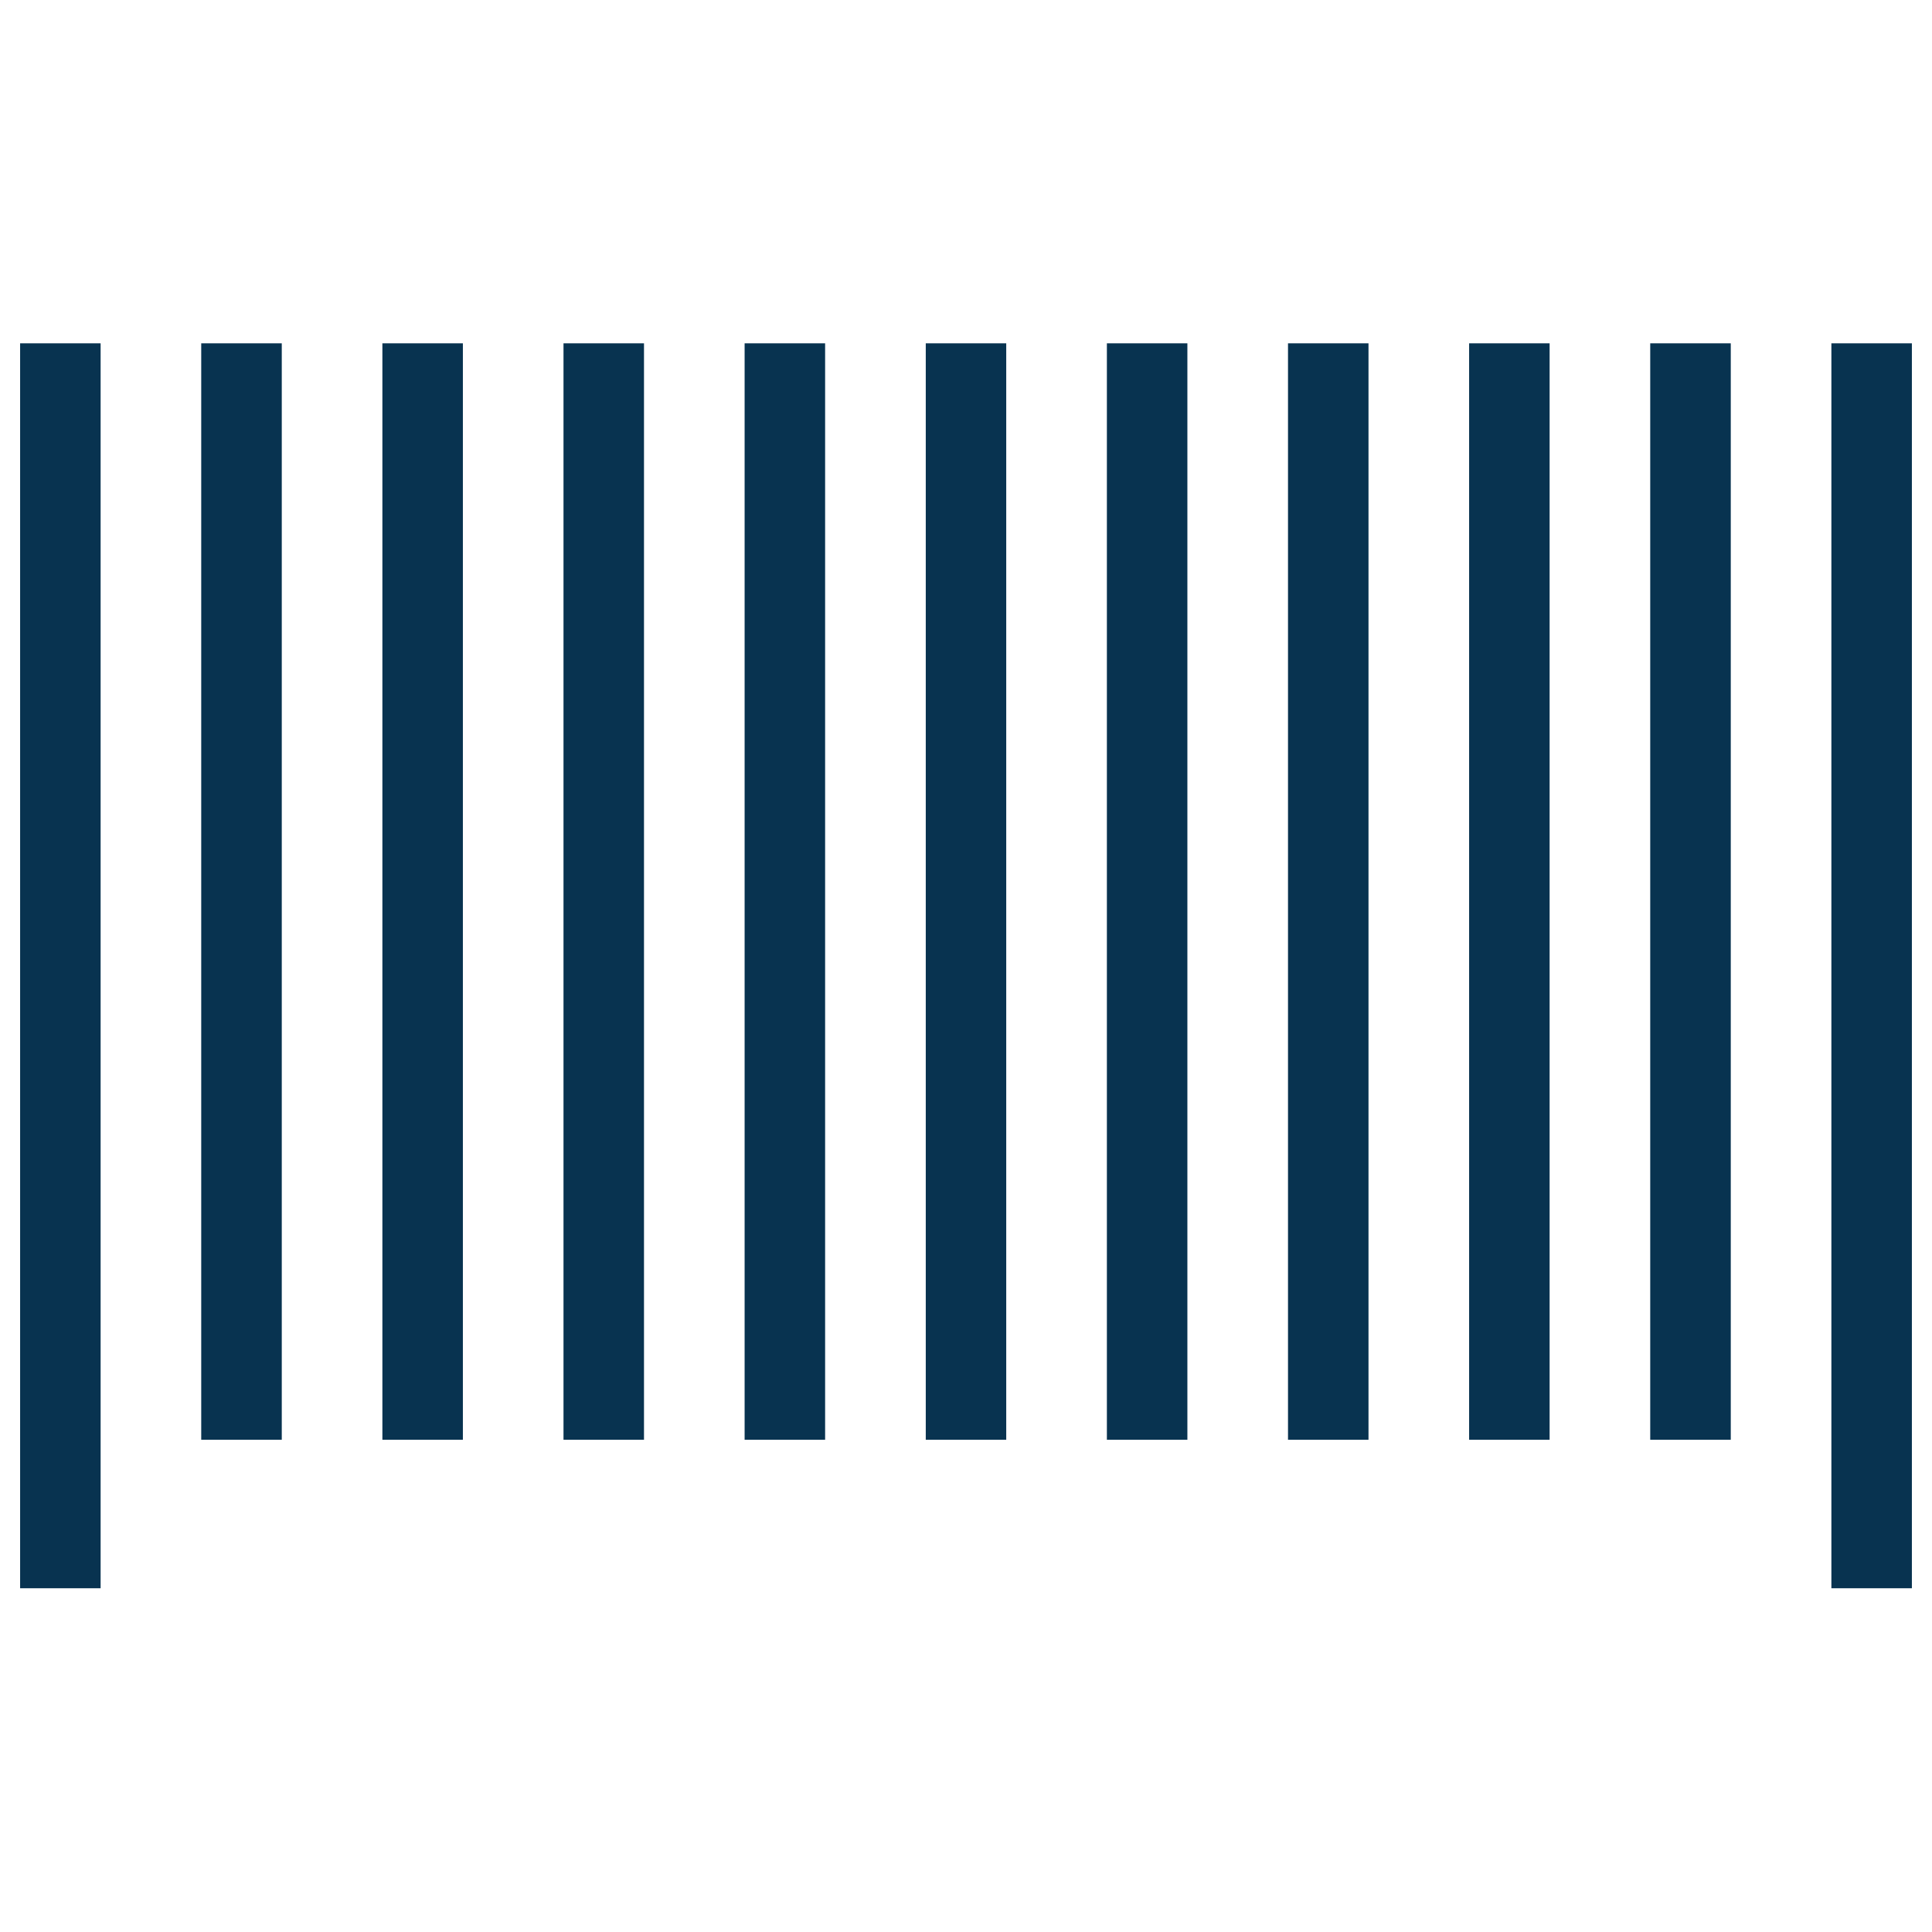 <svg width="51" height="51" viewBox="0 0 51 51" fill="none" xmlns="http://www.w3.org/2000/svg">
<path d="M2.656 9.063H0.531V41.926H2.656V9.063Z" fill="#083350"/>
<path d="M7.438 9.063H5.312V38.006H7.438V9.063Z" fill="#083350"/>
<path d="M12.219 9.063H10.094V38.006H12.219V9.063Z" fill="#083350"/>
<path d="M17 9.063H14.875V38.006H17V9.063Z" fill="#083350"/>
<path d="M21.781 9.063H19.656V38.006H21.781V9.063Z" fill="#083350"/>
<path d="M26.562 9.063H24.438V38.006H26.562V9.063Z" fill="#083350"/>
<path d="M31.344 9.063H29.219V38.006H31.344V9.063Z" fill="#083350"/>
<path d="M36.125 9.063H34V38.006H36.125V9.063Z" fill="#083350"/>
<path d="M40.906 9.063H38.781V38.006H40.906V9.063Z" fill="#083350"/>
<path d="M45.688 9.063H43.562V38.006H45.688V9.063Z" fill="#083350"/>
<path d="M50.469 9.063H48.344V41.926H50.469V9.063Z" fill="#083350"/>
</svg>
